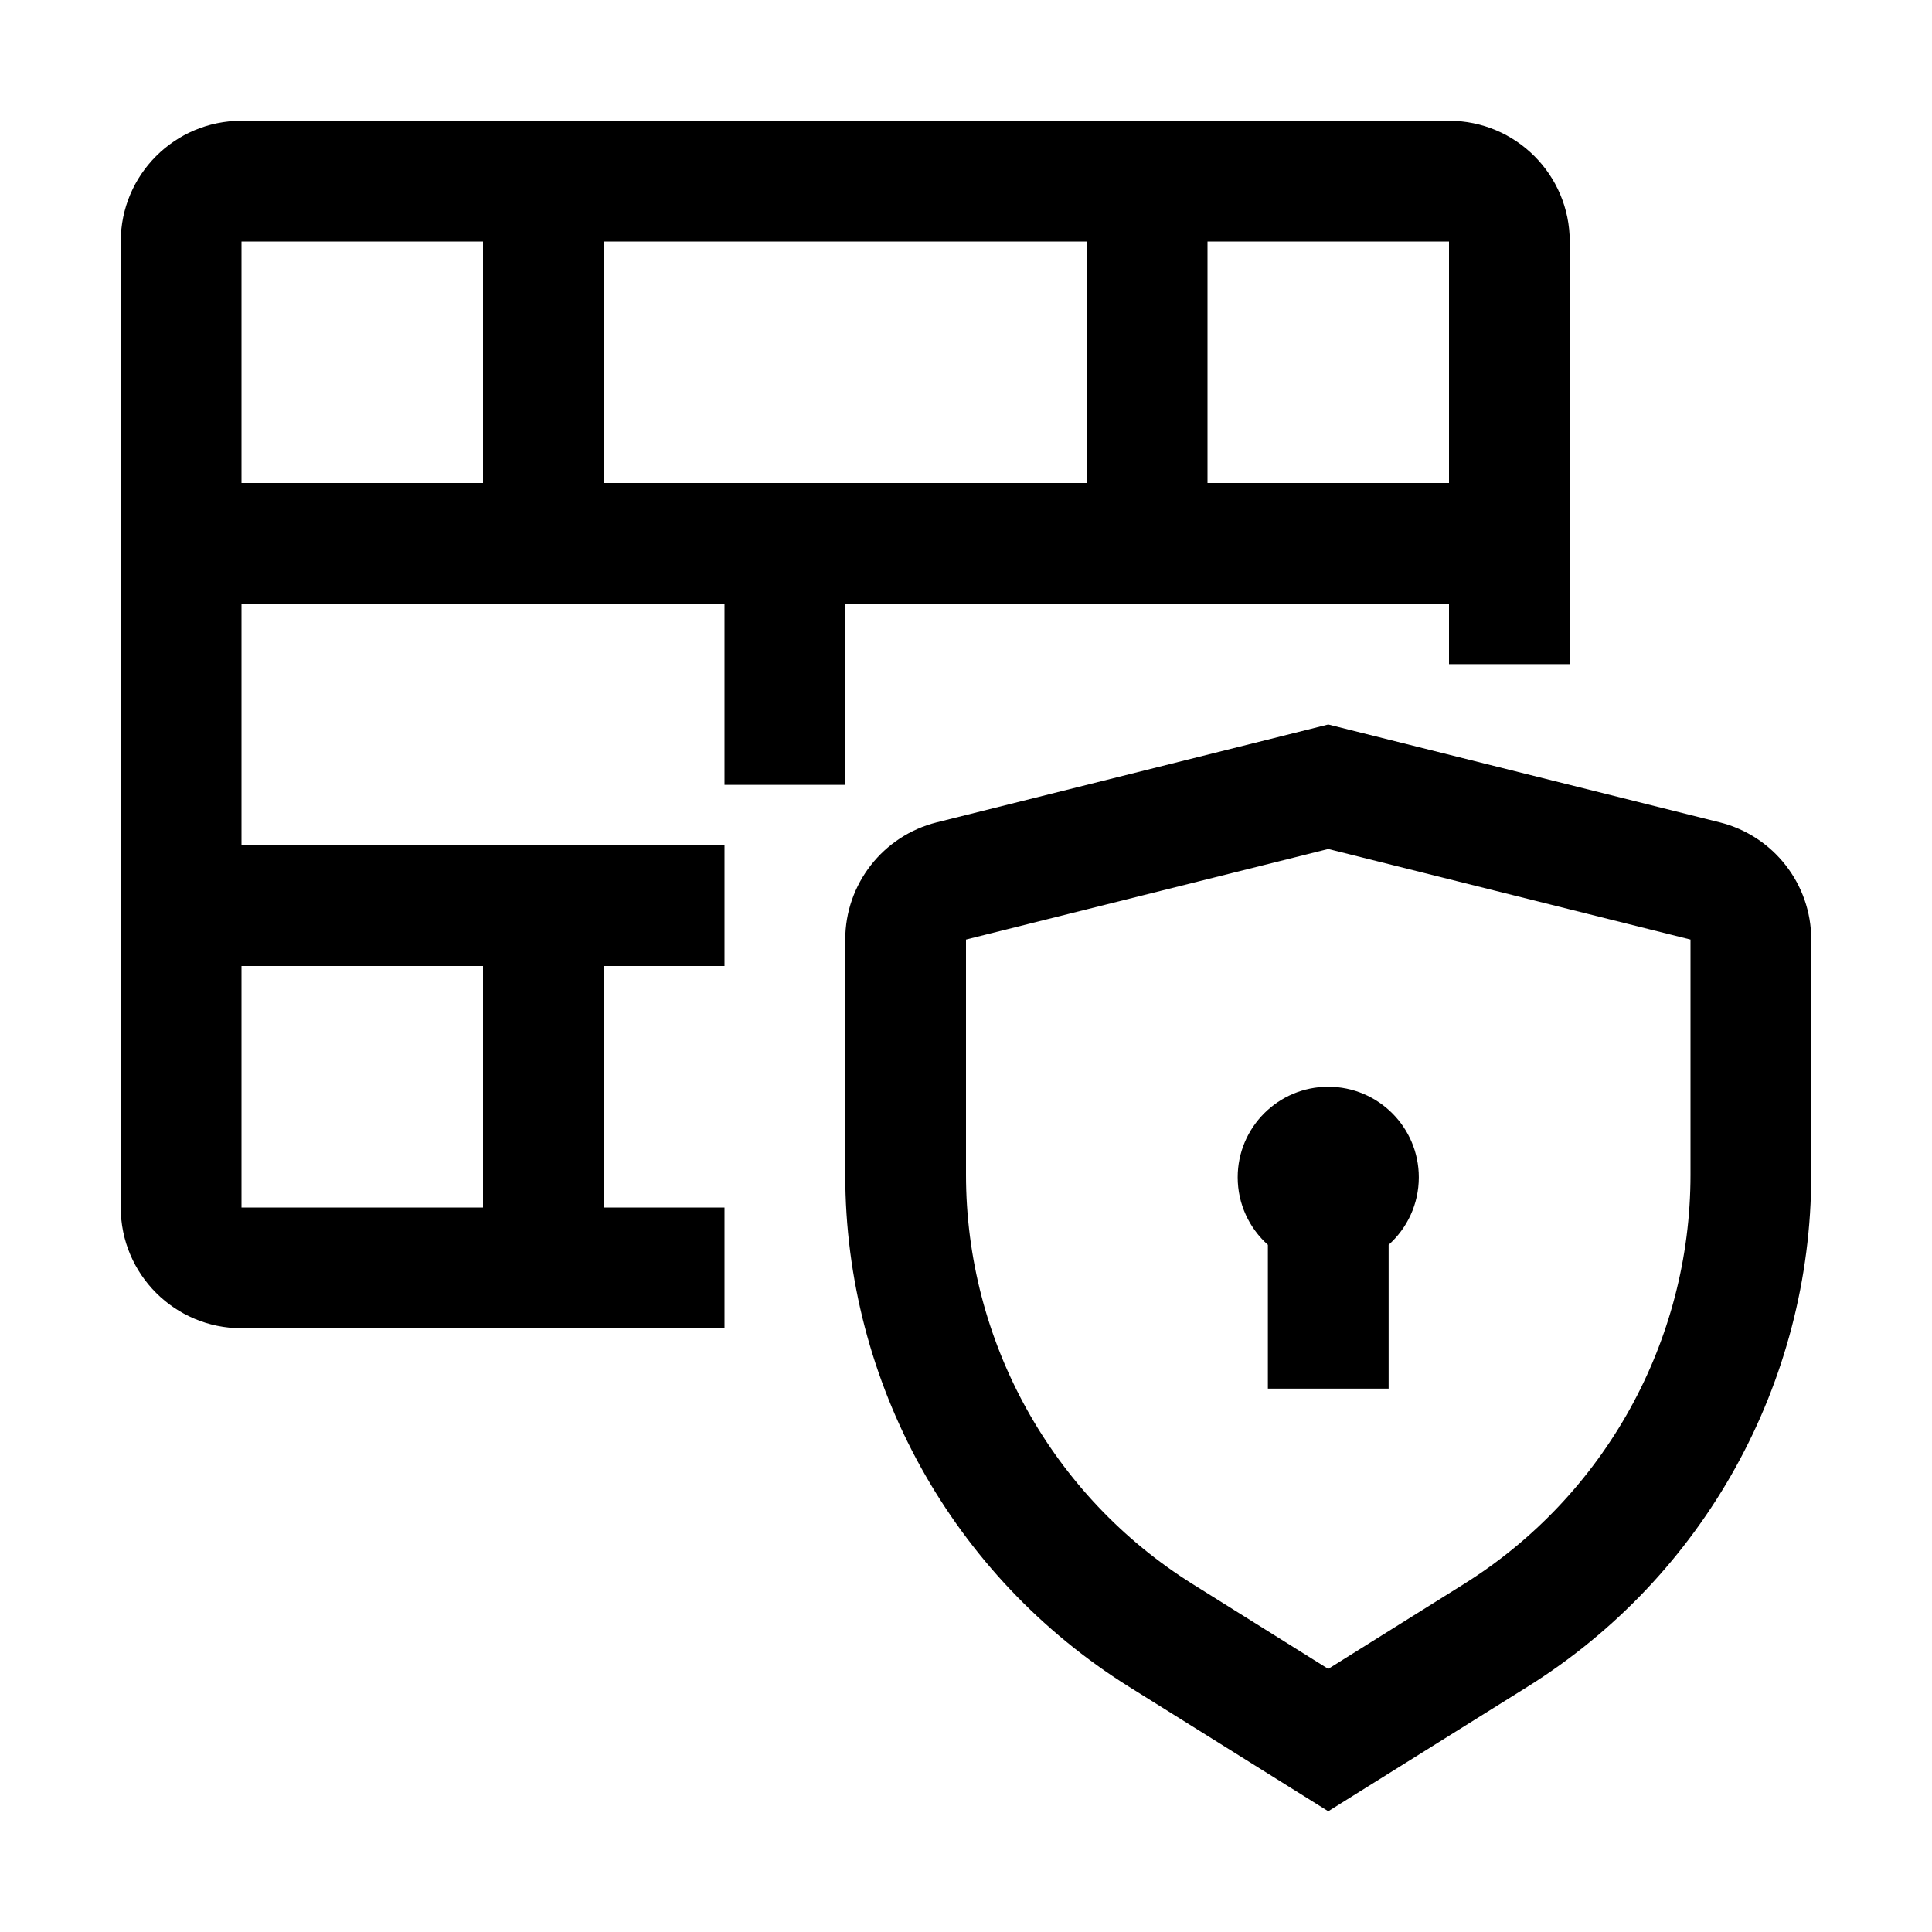 <svg viewBox="0 0 32 32" xmlns="http://www.w3.org/2000/svg">
<path fill-rule="evenodd" clip-rule="evenodd" d="M2 20C2 21.105 2.895 22 4 22H12V20H10V16H12V14H4L4 10H12V13H14V10H24V11H26V4C26 2.895 25.105 2 24 2H4C2.895 2 2 2.895 2 4V20ZM18 4H10V8H18V4ZM8 4V8H4L4 4H8ZM4 16L4 20H8V16H4ZM24 4V8H20V4H24Z" fill="black"/>
<path d="M23 20.618C23.307 20.343 23.5 19.944 23.5 19.5C23.5 18.672 22.828 18 22 18C21.172 18 20.5 18.672 20.5 19.5C20.5 19.944 20.693 20.343 21 20.618V23H23V20.618Z" fill="black"/>
<path fill-rule="evenodd" clip-rule="evenodd" d="M22 30L18.7 27.938C15.776 26.11 14 22.905 14 19.457V15.562C14 14.644 14.625 13.844 15.515 13.621L22 12L28.485 13.621C29.375 13.844 30 14.644 30 15.562V19.457C30 22.905 28.224 26.11 25.3 27.938L22 30ZM28 19.457V15.562L22 14.062L16 15.562V19.457C16 22.216 17.421 24.78 19.76 26.241L22 27.642L24.24 26.241C26.579 24.78 28 22.216 28 19.457Z" fill="black"/>
</svg>